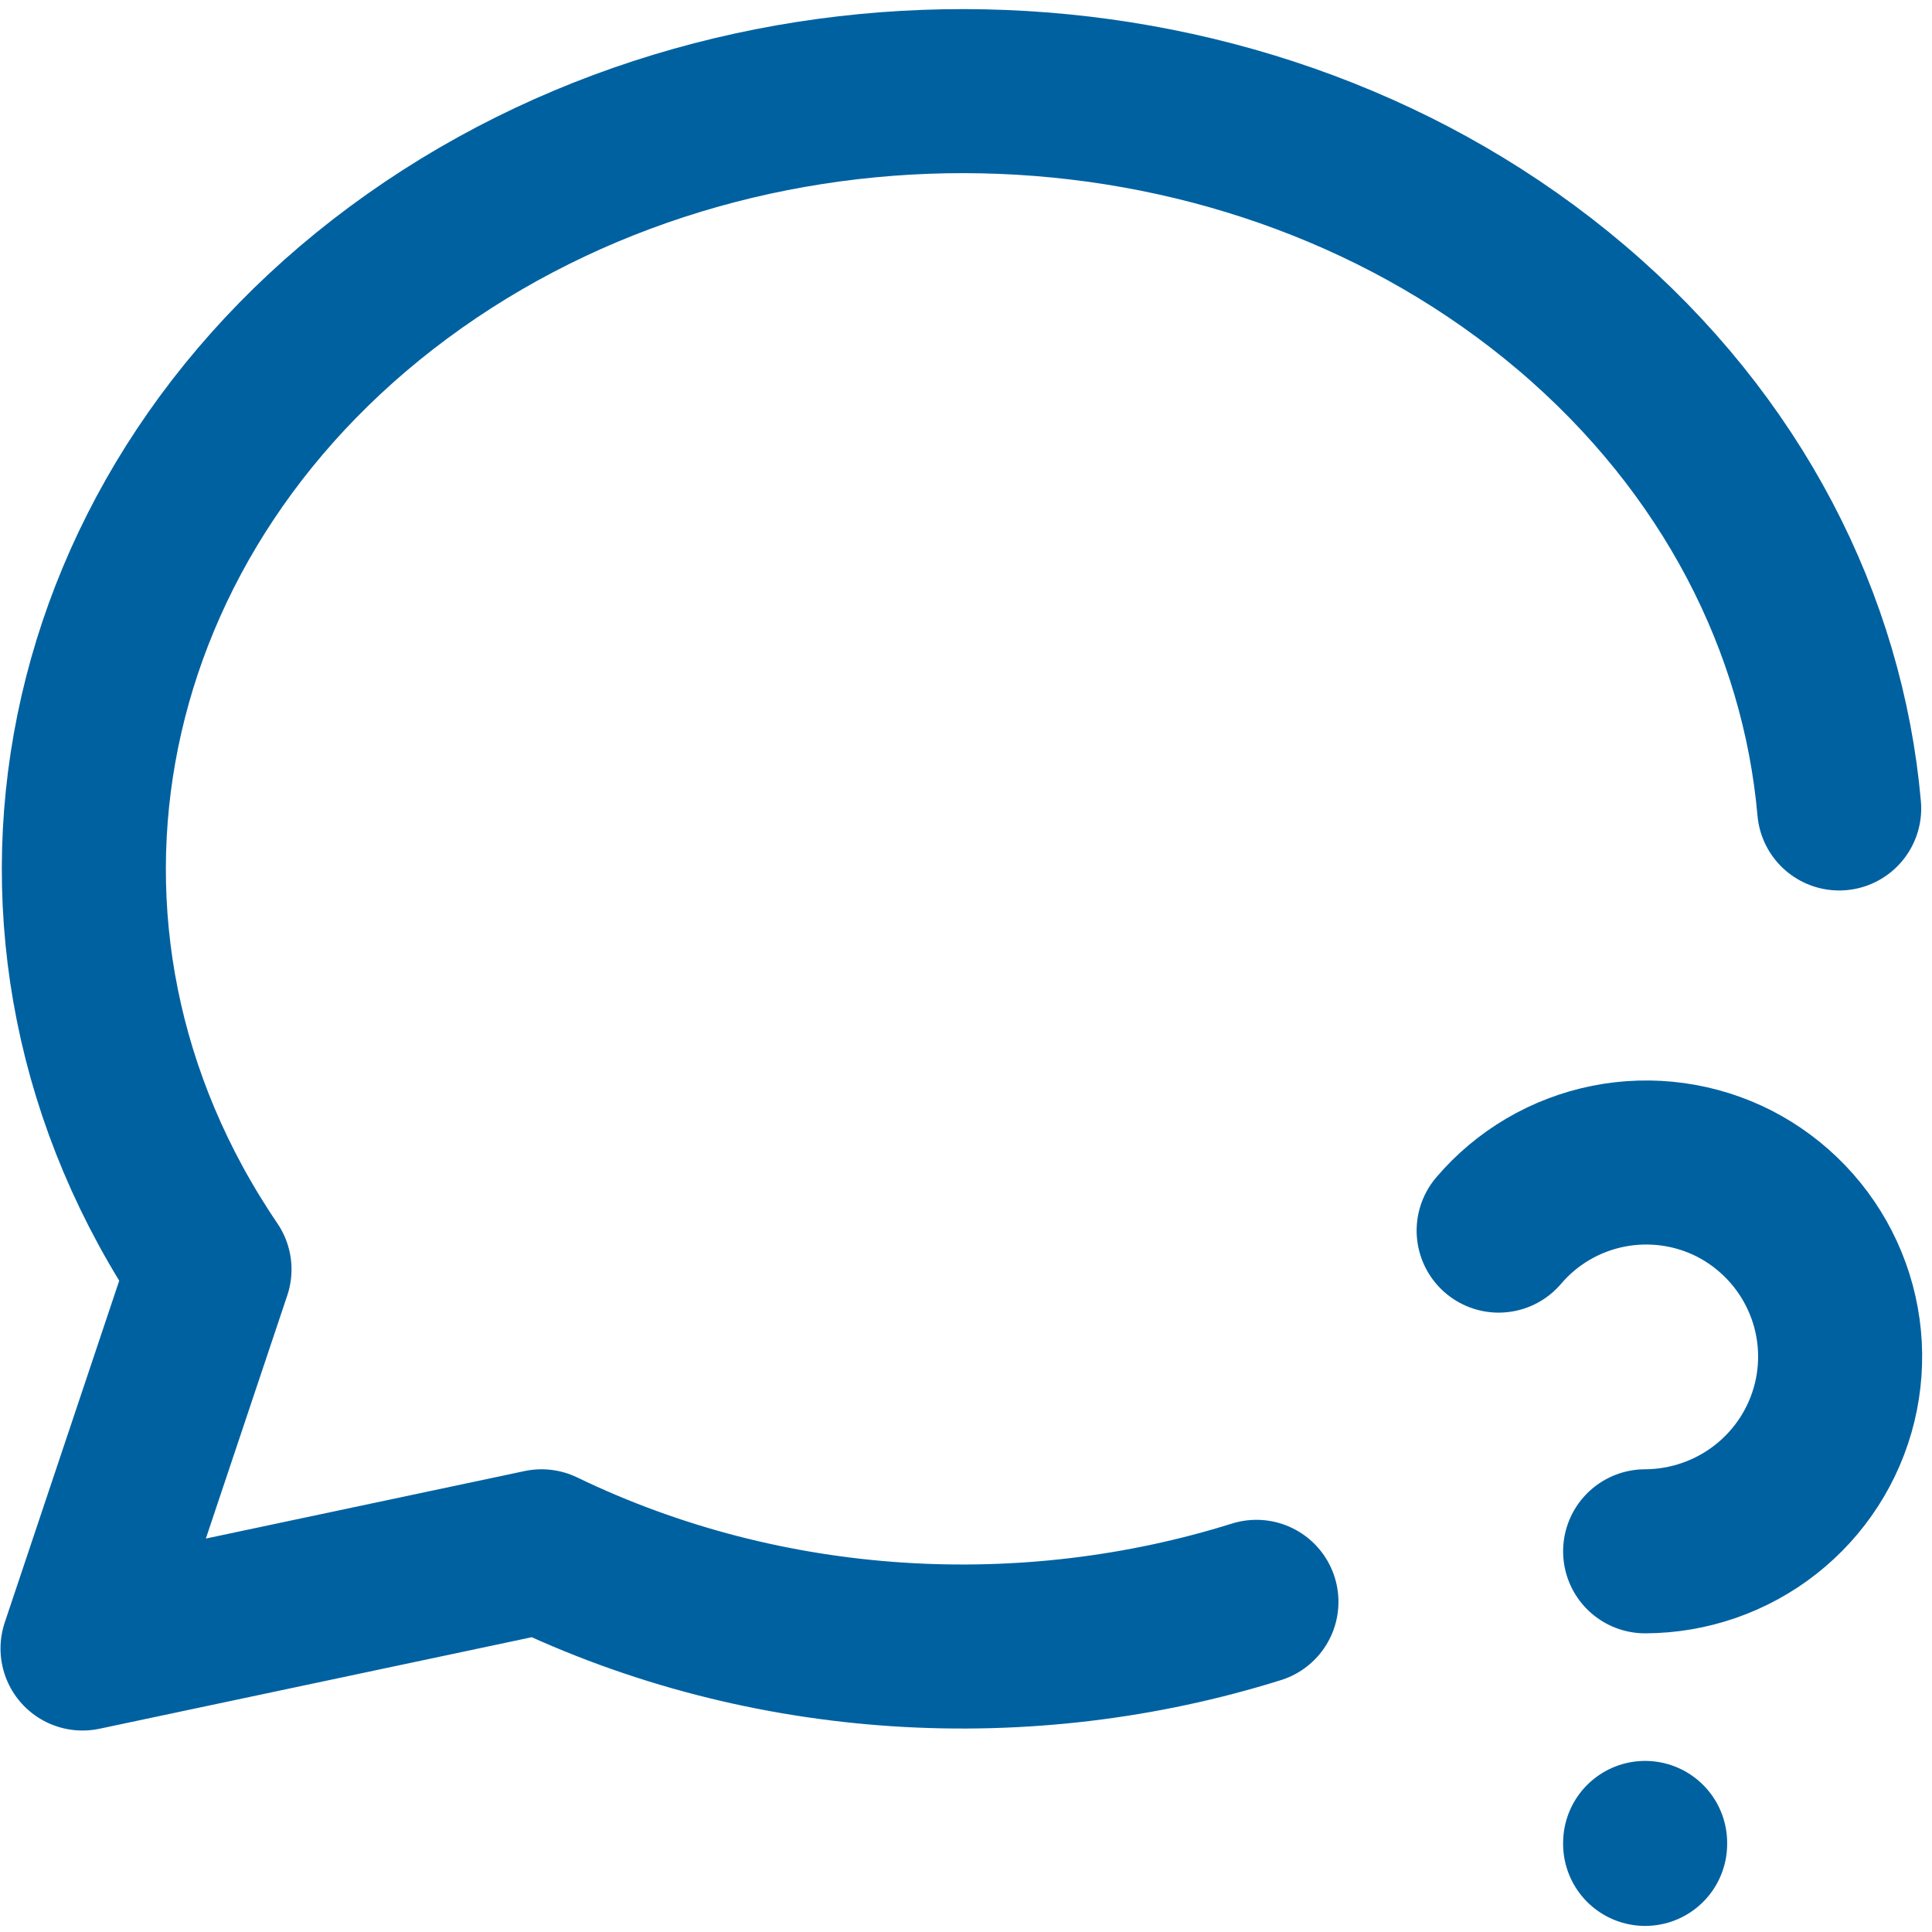 <svg width="106" height="106" viewBox="0 0 106 106" fill="none" xmlns="http://www.w3.org/2000/svg">
<path d="M68.935 87.886C56.391 91.812 42.143 91.118 29.712 85.113L4.528 90.446L11.494 69.646C-0.959 51.316 3.853 27.662 22.746 14.318C41.64 0.98 68.774 2.073 86.216 16.878C95.052 24.382 100.014 34.228 100.908 44.356" stroke="#0061A1" stroke-width="9" stroke-linecap="round" stroke-linejoin="round"/>
<path d="M90.261 101.113V101.166" stroke="#0061A1" stroke-width="9" stroke-linecap="round" stroke-linejoin="round"/>
<path d="M90.261 85.113C92.663 85.105 94.994 84.296 96.879 82.814C98.764 81.332 100.095 79.264 100.66 76.94C101.224 74.616 100.989 72.171 99.991 69.996C98.994 67.82 97.292 66.041 95.159 64.942C93.027 63.855 90.589 63.519 88.24 63.986C85.892 64.454 83.771 65.699 82.224 67.518" stroke="#0061A1" stroke-width="9" stroke-linecap="round" stroke-linejoin="round"/>
</svg>
